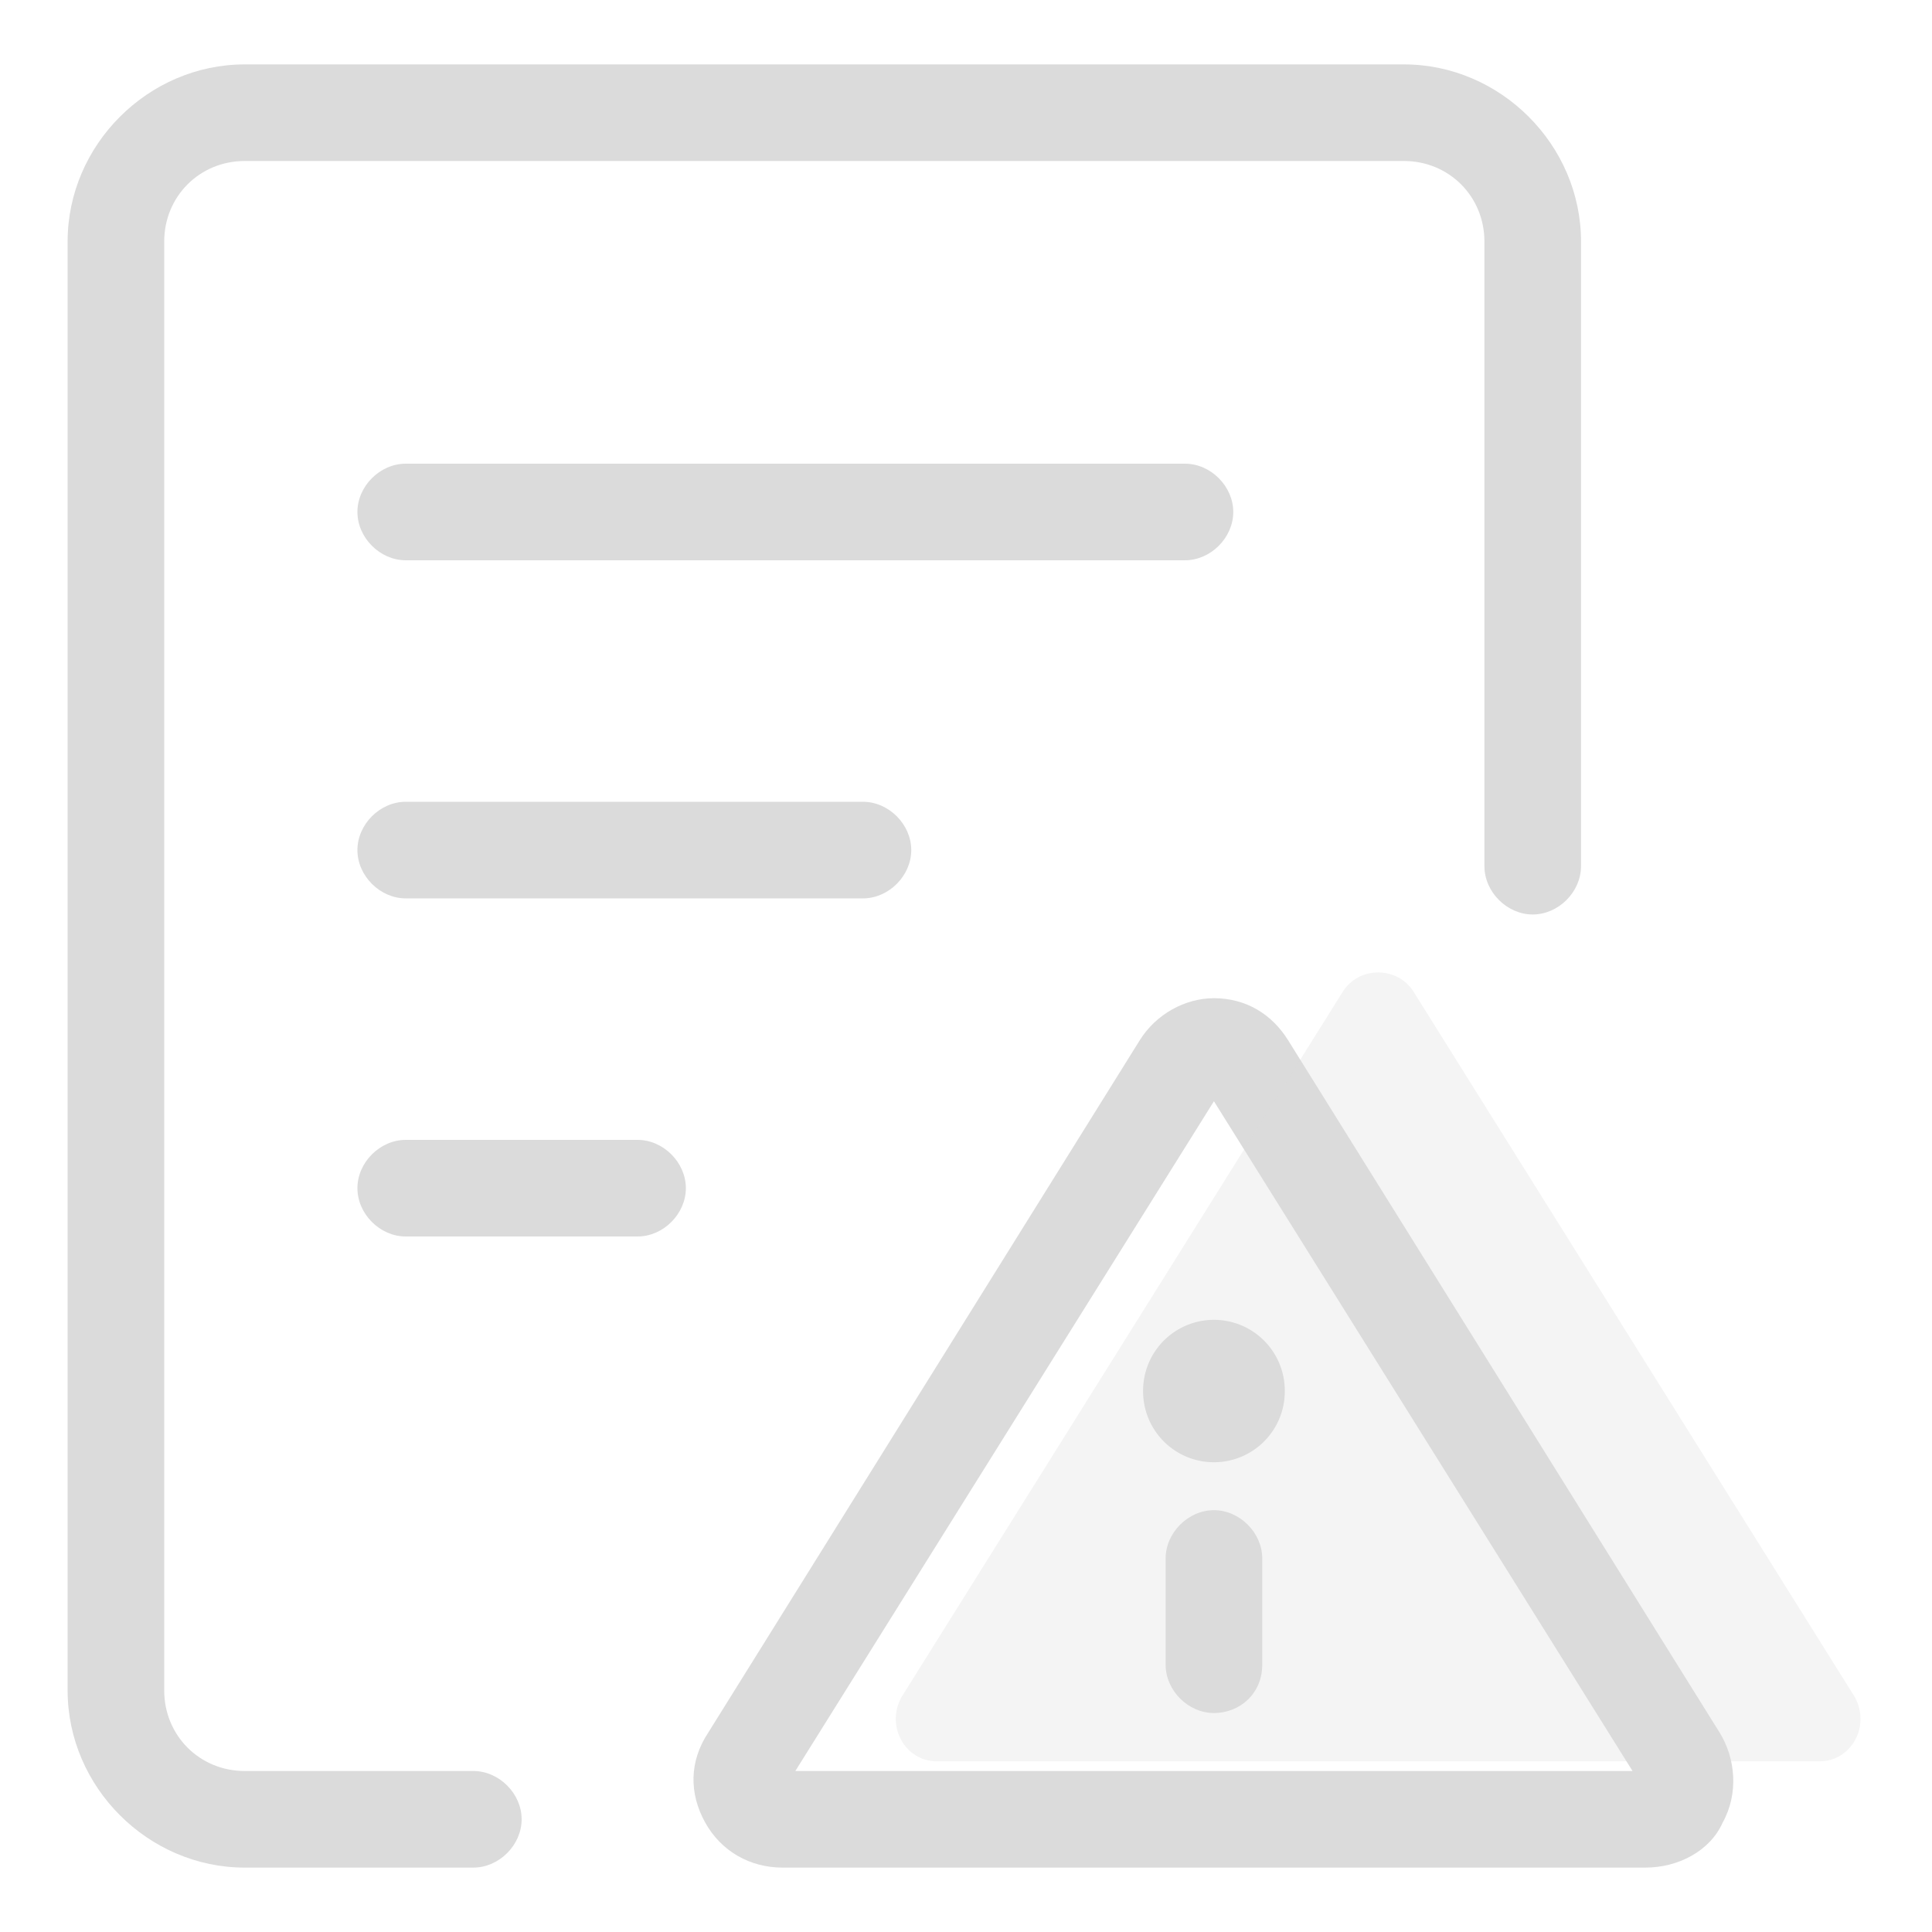 <?xml version="1.0" standalone="no"?><!DOCTYPE svg PUBLIC "-//W3C//DTD SVG 1.1//EN" "http://www.w3.org/Graphics/SVG/1.1/DTD/svg11.dtd"><svg t="1715854634550" class="icon" viewBox="0 0 1024 1024" version="1.1" xmlns="http://www.w3.org/2000/svg" p-id="10939" xmlns:xlink="http://www.w3.org/1999/xlink" width="200" height="200"><path d="M250.88 989.867H129.707c-51.2 0-93.867-42.667-93.867-93.867v-768c0-51.2 42.667-93.867 93.867-93.867h614.4c51.2 0 93.867 42.667 93.867 93.867v331.093c0 13.653-11.947 25.6-25.6 25.6s-25.6-11.947-25.6-25.6V128C786.773 104.107 768 85.333 744.107 85.333h-614.4C105.813 85.333 87.04 104.107 87.04 128v768c0 23.893 18.773 42.667 42.667 42.667h121.173c13.653 0 25.6 11.947 25.6 25.6s-11.947 25.6-25.6 25.6z" fill="#dbdbdb" p-id="10940"></path><path d="M628.053 296.96H215.04c-13.653 0-25.6-11.947-25.6-25.6s11.947-25.6 25.6-25.6h413.013c13.653 0 25.6 11.947 25.6 25.6s-11.947 25.6-25.6 25.6zM457.387 476.16H215.04c-13.653 0-25.6-11.947-25.6-25.6s11.947-25.6 25.6-25.6h242.347c13.653 0 25.6 11.947 25.6 25.6s-11.947 25.6-25.6 25.6zM337.92 655.36h-122.88c-13.653 0-25.6-11.947-25.6-25.6s11.947-25.6 25.6-25.6h122.88c13.653 0 25.6 11.947 25.6 25.6s-11.947 25.6-25.6 25.6z" fill="#dbdbdb" p-id="10941"></path><path d="M872.107 989.867H414.72c-17.067 0-32.427-8.533-40.96-23.893s-8.533-32.427 1.707-47.787l228.693-366.933c8.533-13.653 23.893-22.187 39.253-22.187 17.067 0 30.72 8.533 39.253 22.187l228.693 366.933c8.533 13.653 10.24 32.427 1.707 47.787-6.827 15.36-23.893 23.893-40.96 23.893z m-450.56-51.2h443.733l-221.867-354.987-221.867 354.987z" fill="#dbdbdb" p-id="10942"></path><path d="M643.413 907.947c-13.653 0-25.6-11.947-25.6-25.6v-56.32c0-13.653 11.947-25.6 25.6-25.6s25.6 11.947 25.6 25.6v56.32c0 15.36-11.947 25.6-25.6 25.6z" fill="#dbdbdb" p-id="10943"></path><path d="M643.413 737.28m-37.547 0a37.547 37.547 0 1 0 75.093 0 37.547 37.547 0 1 0-75.093 0Z" fill="#dbdbdb" p-id="10944"></path><path d="M477.867 899.413l233.813-373.76c8.533-13.653 29.013-13.653 37.547 0l233.813 373.76c8.533 15.36-1.707 34.133-18.773 34.133H496.64c-17.067 0-27.307-18.773-18.773-34.133z" fill="#dbdbdb" opacity=".3" p-id="10945"></path></svg>